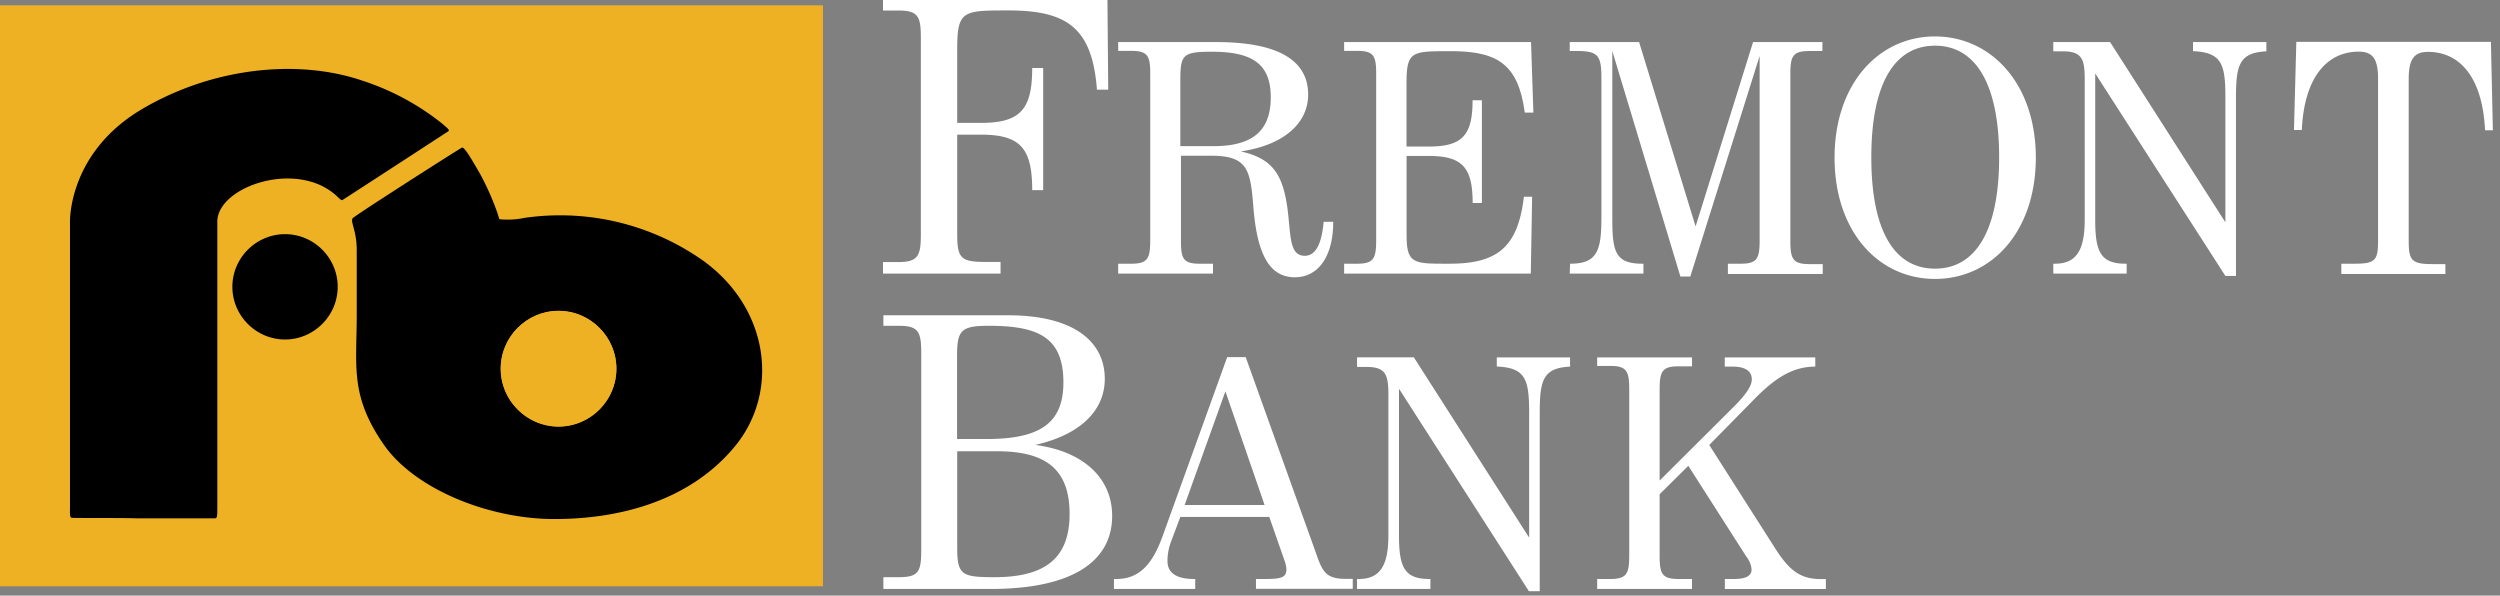 <svg id="logo" xmlns="http://www.w3.org/2000/svg" xml:space="preserve" fill-rule="evenodd" stroke-linejoin="round" stroke-miterlimit="2" clip-rule="evenodd" viewBox="0 0 319 76"><rect x="0" y="0" width="319" height="76" fill="#808080" stroke="none"/><g transform="translate(-6.91 -6.56)"><g id="fbank-logo-stacked" fill-rule="nonzero"><path fill="#fff" d="M148.32 18h-1.44c-.6-7.87-3.79-10.11-11.31-10.11-5.78 0-6.52 0-6.52 4.93v9.42h3c5 0 6.57-1.65 6.57-7h1.4v15.58h-1.4c0-5.39-1.54-7.08-6.57-7.08h-3v12.75c0 3 .49 3.49 3.53 3.49h2v1.49h-15V40h1.94c2.5 0 2.89-.75 2.89-3.49V11.39c0-2.74-.34-3.49-2.89-3.49h-1.94V6.56h28.64l.1 11.44ZM160 40.21h1.69v1.26h-12.1v-1.26h1.64c2.11 0 2.45-.63 2.45-3V16c0-2.32-.3-2.95-2.45-2.95h-1.64v-1.12h12.52c7.8 0 11.72 2.27 11.72 6.7 0 3.63-3.08 6.45-8.6 7.25 3.75.84 5.14 2.61 5.81 6.32.67 3.71.13 7 2.36 7 1.35 0 2.15-1.43 2.41-4.34h1.22c0 4.55-2 7.08-4.89 7.08-3.29 0-4.85-3-5.31-9.11-.38-4.67-.76-6.4-5.4-6.4h-3.83v10.83c0 2.32.29 2.95 2.4 2.95Zm1.73-15c4.93 0 7.33-1.89 7.33-6.23 0-4.34-2.44-5.82-7.54-5.82-3.8 0-4 .42-4 3.84v8.21h4.21Zm16.69 15h1.64c2.11 0 2.45-.63 2.45-3V16c0-2.32-.3-2.95-2.45-2.95h-1.64v-1.12h23.85l.3 9h-1.1c-.84-6.16-3.41-7.84-9.48-7.84-5 0-5.61 0-5.61 4.17v8h2.83c4.26 0 5.6-1.4 5.6-5.91H196v13.11h-1.18c0-4.56-1.34-6-5.6-6h-2.83v10.08c0 3.59.85 3.67 4.94 3.67h.54c6.07 0 8.73-2.07 9.49-8.55h1.05l-.17 9.81h-23.82v-1.26Zm28.83 0c3.41 0 4-1.56 4-5.86v-17.7c0-2.95-.33-3.58-3.12-3.58h-.92v-1.14h8.85l7.21 23.52 7.33-23.52h8.85v1.14h-1.65c-2.15 0-2.44.67-2.44 2.95v21.24c0 2.32.29 3 2.44 3h1.69v1.26h-12.1v-1.31H229c2.11 0 2.44-.63 2.44-3V13.7l-8.85 28.15h-1.26l-8.69-28.78v21.37c0 4.25.38 5.77 3.84 5.77h.13v1.26h-9.4l.04-1.26Zm59.43-13.53c0 9.44-5.65 15.47-12.86 15.47-7.21 0-12.82-6.03-12.82-15.47 0-9.44 5.65-15.47 12.81-15.47s12.87 6.03 12.87 15.47Zm-12.86-14.29c-5.18 0-8.13 4.85-8.13 14.25s2.95 14.2 8.13 14.2c5.18 0 8.18-4.84 8.18-14.2s-3-14.25-8.18-14.25Zm15.09 27.82h.21c2.74 0 3.8-1.73 3.8-5.61V16.73c0-2.57-.3-3.62-2.79-3.62h-1.22v-1.18h7.25l14.71 23V19.09c0-4.25-.38-5.85-4.13-6v-1.16h9.36v1.18c-3.5.17-3.88 1.77-3.88 6v22.66h-1.35l-16.61-25.84V34.6c0 4.09.68 5.61 3.88 5.61h.13v1.26h-9.36v-1.26Zm36.75 0h1.69c2.7 0 3-.46 3-3v-20.6c0-2.45-.63-3.46-2.44-3.46-4.3 0-7 3.58-7.29 10h-1l.3-11.25h24.83l.25 11.28h-1c-.3-6.45-3-10-7.29-10-1.81 0-2.45 1-2.45 3.46v20.62c0 2.53.34 3 3.08 3h1.6v1.26h-13.28v-1.31Zm-186.03 40h1.94c2.55 0 2.89-.69 2.89-3.48V51.62c0-2.74-.34-3.49-2.89-3.49h-1.94v-1.34h15.94c8.12 0 12.31 3.19 12.31 8.12 0 4-3.09 7.12-8.87 8.42 6.28.84 9.81 4.33 9.81 9.06 0 5.83-5.13 9.32-15.49 9.32h-13.7v-1.5Zm13.15-17.63c6.73 0 9.82-1.94 9.82-7.22 0-5.83-3.29-7.23-9.57-7.23-3.58 0-4 .65-4 3.94v10.51h3.75Zm-3.73 13.9c0 3.44.59 3.73 4.73 3.73 6.47 0 9.61-2.39 9.61-8.07s-3-8-9.26-8h-5.08v12.34Zm20 3.96h.29c2.78 0 4.51-1.64 5.86-5.31l8.3-23h2.36l9.07 25.29c.76 2.19 1.3 3 3.66 3h.93v1.27h-12.35v-1.25h.89c2.15 0 3-.08 3-1.26a4.076 4.076 0 0 0-.25-1.1l-1.94-5.56h-11.35l-1.22 3.25a6.916 6.916 0 0 0-.42 2.4c0 1.47 1.13 2.27 3.37 2.27h.17v1.27h-10.37v-1.27ZM168.27 71l-5-14.5-5.2 14.5h10.2Zm11.8 9.44h.21c2.74 0 3.79-1.72 3.79-5.6V57c0-2.56-.29-3.62-2.78-3.62h-1.22v-1.22h7.25l14.71 23V59.33c0-4.26-.38-5.86-4.13-6v-1.17h9.35v1.18c-3.49.17-3.87 1.77-3.87 6V82H202l-16.58-25.84v18.68c0 4.09.68 5.6 3.88 5.6h.13v1.27h-9.36v-1.27Zm41.05 0h1.69v1.27h-12.1v-1.27h1.64c2.11 0 2.45-.63 2.45-3V56.25c0-2.32-.3-3-2.45-3h-1.64v-1.09h12.1v1.14h-1.69c-2.15 0-2.44.68-2.44 3v11.58l9.69-9.65c1.35-1.39 2.07-2.44 2.07-3.25 0-1.09-.85-1.64-2.45-1.64h-1v-1.18h11.55v1.18c-2.78 0-5 1.35-7.63 4l-5.9 6 8.47 13.28c1.73 2.7 3.16 3.83 5.74 3.83h.67v1.27H227v-1.28h1.14c1.52 0 2.27-.38 2.27-1.22a3.001 3.001 0 0 0-.67-1.64L222.34 66l-3.66 3.62v7.88c0 2.31.32 2.94 2.44 2.94Z"/><path fill="#eeb123" d="M6.91 7.24H111.92V81.37H6.91z"/><path d="M63.39 22.38a32.326 32.326 0 0 0-10.24-5.53C44.74 14 33.9 15.24 25 20.5c-9.48 5.62-9.16 14.44-9.16 14.44v36.32c0 .69-.07 1.32.22 1.37.29.05 7 0 8.21.07h9.91c.46 0 .46 0 .46-1.65v-36.2c0-4.26 9.18-7.62 14.42-3.93 1 .67 1.31 1.29 1.55 1.16.24-.13 12.66-8.22 13.51-8.77.24-.15-.21-.46-.73-.93Z"/><path d="M43.33 36.44h-.05c-3.686 0-6.72 3.033-6.72 6.72 0 3.686 3.034 6.72 6.72 6.72S50 46.846 50 43.16v-.01c0-3.666-3.004-6.688-6.67-6.71Zm53.33 3.4a31.678 31.678 0 0 0-22.81-5.48 10.643 10.643 0 0 1-3.16.18c-.09 0-.16-.34-.32-.84a34.802 34.802 0 0 0-2.15-4.86c-1.06-1.84-2.06-3.6-2.37-3.44-.56.29-13.57 8.6-13.93 9-.36.4.51 1.57.51 4.06v8.2c0 6.71-.89 10.38 3.47 16.66 3.89 5.59 13.27 9.47 21.75 9.47S95 70.4 100.68 63.52c5.68-6.88 4.46-17.52-4.02-23.68ZM78.18 61c-4.049 0-7.38-3.331-7.38-7.38 0-4.049 3.331-7.38 7.38-7.38 4.049 0 7.38 3.331 7.38 7.38v.01c0 4.043-3.327 7.37-7.37 7.37h-.01Z"/><path fill="#eeb123" d="M78.18 46.21c-4.049 0-7.38 3.331-7.38 7.38 0 4.049 3.331 7.38 7.38 7.38 4.049 0 7.38-3.331 7.38-7.38v-.01c0-4.043-3.327-7.37-7.37-7.37h-.01Z"/></g></g></svg>